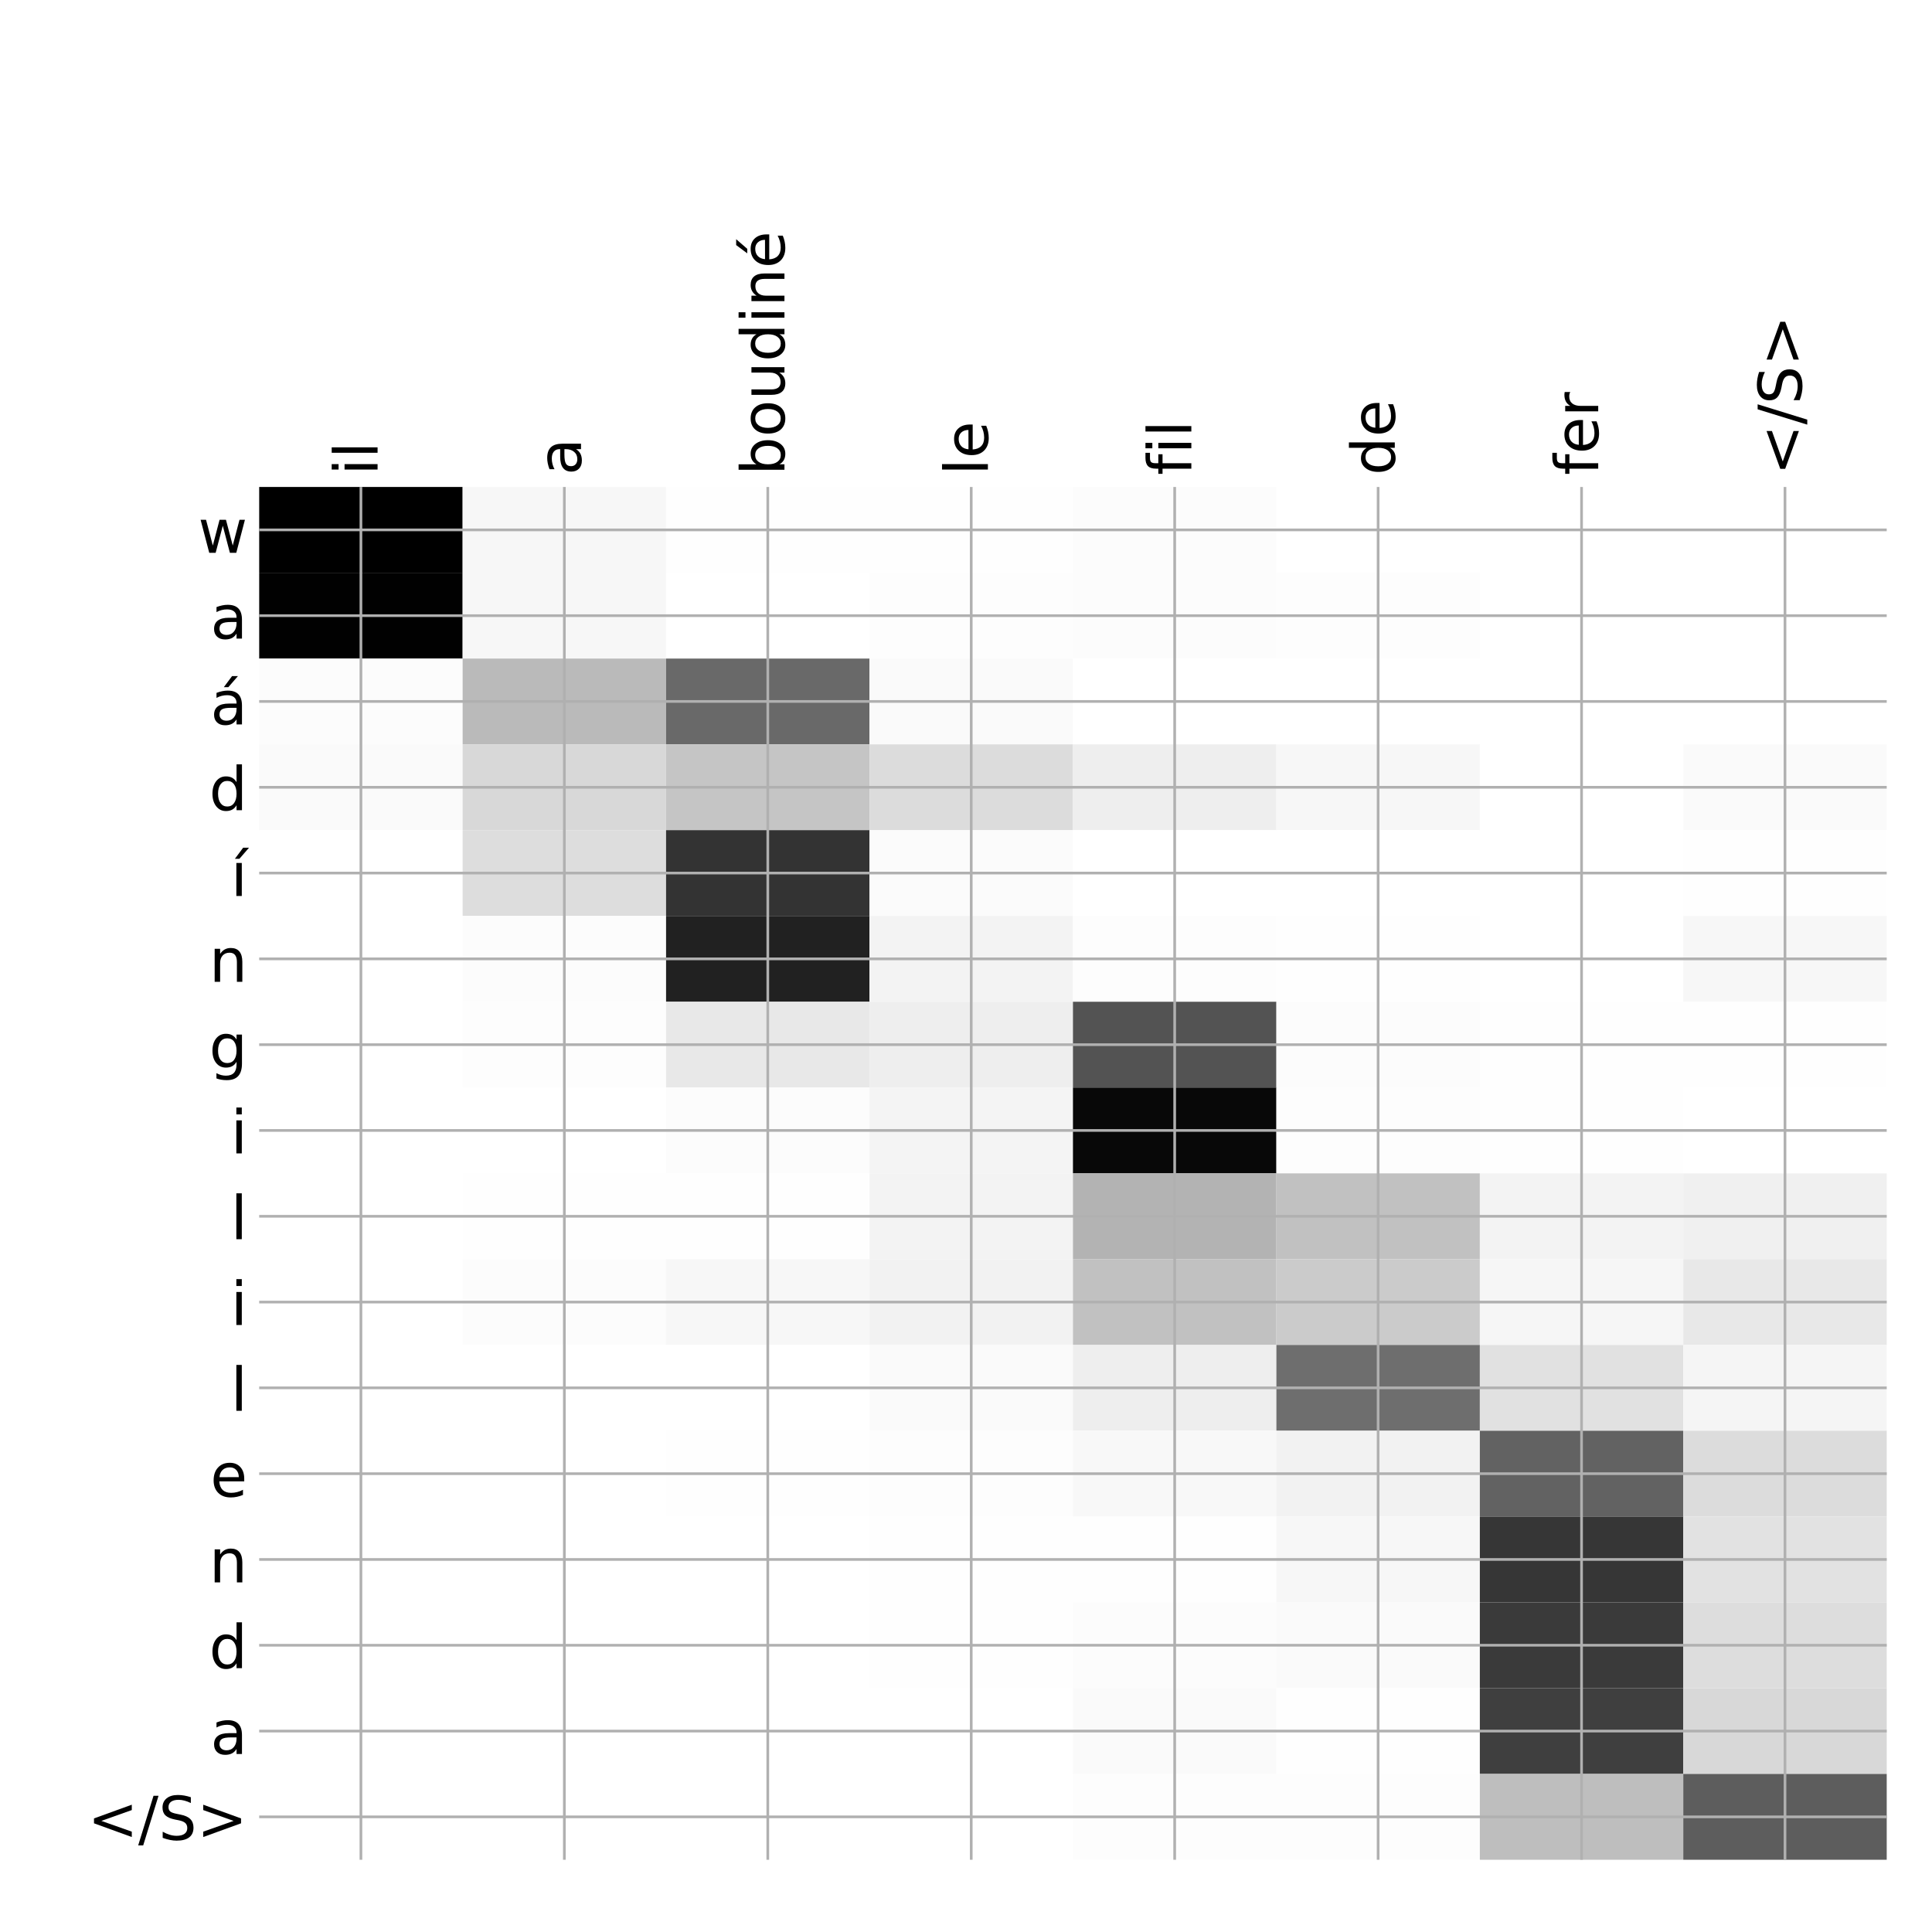 <?xml version="1.0" encoding="utf-8" standalone="no"?>
<!DOCTYPE svg PUBLIC "-//W3C//DTD SVG 1.1//EN"
  "http://www.w3.org/Graphics/SVG/1.1/DTD/svg11.dtd">
<!-- Created with matplotlib (http://matplotlib.org/) -->
<svg height="576pt" version="1.1" viewBox="0 0 576 576" width="576pt" xmlns="http://www.w3.org/2000/svg" xmlns:xlink="http://www.w3.org/1999/xlink">
 <defs>
  <style type="text/css">
*{stroke-linecap:butt;stroke-linejoin:round;}
  </style>
 </defs>
 <g id="figure_1">
  <g id="patch_1">
   <path d="M 0 576 
L 576 576 
L 576 0 
L 0 0 
z
" style="fill:#ffffff;"/>
  </g>
  <g id="axes_1">
   <g id="PolyCollection_1">
    <path clip-path="url(#p901b56c8fd)" d="M 77.275 145.183 
L 77.275 170.763 
L 137.928 170.763 
L 137.928 145.183 
L 77.275 145.183 
z
"/>
    <path clip-path="url(#p901b56c8fd)" d="M 137.928 145.183 
L 137.928 170.763 
L 198.581 170.763 
L 198.581 145.183 
L 137.928 145.183 
z
" style="fill:#f7f7f7;"/>
    <path clip-path="url(#p901b56c8fd)" d="M 198.581 145.183 
L 198.581 170.763 
L 259.234 170.763 
L 259.234 145.183 
L 198.581 145.183 
z
" style="fill:#fefefe;"/>
    <path clip-path="url(#p901b56c8fd)" d="M 259.234 145.183 
L 259.234 170.763 
L 319.887 170.763 
L 319.887 145.183 
L 259.234 145.183 
z
" style="fill:#fefefe;"/>
    <path clip-path="url(#p901b56c8fd)" d="M 319.887 145.183 
L 319.887 170.763 
L 380.541 170.763 
L 380.541 145.183 
L 319.887 145.183 
z
" style="fill:#fcfcfc;"/>
    <path clip-path="url(#p901b56c8fd)" d="M 380.541 145.183 
L 380.541 170.763 
L 441.194 170.763 
L 441.194 145.183 
L 380.541 145.183 
z
" style="fill:#ffffff;"/>
    <path clip-path="url(#p901b56c8fd)" d="M 441.194 145.183 
L 441.194 170.763 
L 501.847 170.763 
L 501.847 145.183 
L 441.194 145.183 
z
" style="fill:#ffffff;"/>
    <path clip-path="url(#p901b56c8fd)" d="M 501.847 145.183 
L 501.847 170.763 
L 562.5 170.763 
L 562.5 145.183 
L 501.847 145.183 
z
" style="fill:#ffffff;"/>
    <path clip-path="url(#p901b56c8fd)" d="M 77.275 170.763 
L 77.275 196.343 
L 137.928 196.343 
L 137.928 170.763 
L 77.275 170.763 
z
" style="fill:#010101;"/>
    <path clip-path="url(#p901b56c8fd)" d="M 137.928 170.763 
L 137.928 196.343 
L 198.581 196.343 
L 198.581 170.763 
L 137.928 170.763 
z
" style="fill:#f7f7f7;"/>
    <path clip-path="url(#p901b56c8fd)" d="M 198.581 170.763 
L 198.581 196.343 
L 259.234 196.343 
L 259.234 170.763 
L 198.581 170.763 
z
" style="fill:#ffffff;"/>
    <path clip-path="url(#p901b56c8fd)" d="M 259.234 170.763 
L 259.234 196.343 
L 319.887 196.343 
L 319.887 170.763 
L 259.234 170.763 
z
" style="fill:#fdfdfd;"/>
    <path clip-path="url(#p901b56c8fd)" d="M 319.887 170.763 
L 319.887 196.343 
L 380.541 196.343 
L 380.541 170.763 
L 319.887 170.763 
z
" style="fill:#fcfcfc;"/>
    <path clip-path="url(#p901b56c8fd)" d="M 380.541 170.763 
L 380.541 196.343 
L 441.194 196.343 
L 441.194 170.763 
L 380.541 170.763 
z
" style="fill:#fdfdfd;"/>
    <path clip-path="url(#p901b56c8fd)" d="M 441.194 170.763 
L 441.194 196.343 
L 501.847 196.343 
L 501.847 170.763 
L 441.194 170.763 
z
" style="fill:#ffffff;"/>
    <path clip-path="url(#p901b56c8fd)" d="M 501.847 170.763 
L 501.847 196.343 
L 562.5 196.343 
L 562.5 170.763 
L 501.847 170.763 
z
" style="fill:#ffffff;"/>
    <path clip-path="url(#p901b56c8fd)" d="M 77.275 196.343 
L 77.275 221.923 
L 137.928 221.923 
L 137.928 196.343 
L 77.275 196.343 
z
" style="fill:#fcfcfc;"/>
    <path clip-path="url(#p901b56c8fd)" d="M 137.928 196.343 
L 137.928 221.923 
L 198.581 221.923 
L 198.581 196.343 
L 137.928 196.343 
z
" style="fill:#bababa;"/>
    <path clip-path="url(#p901b56c8fd)" d="M 198.581 196.343 
L 198.581 221.923 
L 259.234 221.923 
L 259.234 196.343 
L 198.581 196.343 
z
" style="fill:#696969;"/>
    <path clip-path="url(#p901b56c8fd)" d="M 259.234 196.343 
L 259.234 221.923 
L 319.887 221.923 
L 319.887 196.343 
L 259.234 196.343 
z
" style="fill:#fafafa;"/>
    <path clip-path="url(#p901b56c8fd)" d="M 319.887 196.343 
L 319.887 221.923 
L 380.541 221.923 
L 380.541 196.343 
L 319.887 196.343 
z
" style="fill:#ffffff;"/>
    <path clip-path="url(#p901b56c8fd)" d="M 380.541 196.343 
L 380.541 221.923 
L 441.194 221.923 
L 441.194 196.343 
L 380.541 196.343 
z
" style="fill:#ffffff;"/>
    <path clip-path="url(#p901b56c8fd)" d="M 441.194 196.343 
L 441.194 221.923 
L 501.847 221.923 
L 501.847 196.343 
L 441.194 196.343 
z
" style="fill:#ffffff;"/>
    <path clip-path="url(#p901b56c8fd)" d="M 501.847 196.343 
L 501.847 221.923 
L 562.5 221.923 
L 562.5 196.343 
L 501.847 196.343 
z
" style="fill:#ffffff;"/>
    <path clip-path="url(#p901b56c8fd)" d="M 77.275 221.923 
L 77.275 247.502 
L 137.928 247.502 
L 137.928 221.923 
L 77.275 221.923 
z
" style="fill:#fafafa;"/>
    <path clip-path="url(#p901b56c8fd)" d="M 137.928 221.923 
L 137.928 247.502 
L 198.581 247.502 
L 198.581 221.923 
L 137.928 221.923 
z
" style="fill:#d8d8d8;"/>
    <path clip-path="url(#p901b56c8fd)" d="M 198.581 221.923 
L 198.581 247.502 
L 259.234 247.502 
L 259.234 221.923 
L 198.581 221.923 
z
" style="fill:#c5c5c5;"/>
    <path clip-path="url(#p901b56c8fd)" d="M 259.234 221.923 
L 259.234 247.502 
L 319.887 247.502 
L 319.887 221.923 
L 259.234 221.923 
z
" style="fill:#dcdcdc;"/>
    <path clip-path="url(#p901b56c8fd)" d="M 319.887 221.923 
L 319.887 247.502 
L 380.541 247.502 
L 380.541 221.923 
L 319.887 221.923 
z
" style="fill:#eeeeee;"/>
    <path clip-path="url(#p901b56c8fd)" d="M 380.541 221.923 
L 380.541 247.502 
L 441.194 247.502 
L 441.194 221.923 
L 380.541 221.923 
z
" style="fill:#f7f7f7;"/>
    <path clip-path="url(#p901b56c8fd)" d="M 441.194 221.923 
L 441.194 247.502 
L 501.847 247.502 
L 501.847 221.923 
L 441.194 221.923 
z
" style="fill:#ffffff;"/>
    <path clip-path="url(#p901b56c8fd)" d="M 501.847 221.923 
L 501.847 247.502 
L 562.5 247.502 
L 562.5 221.923 
L 501.847 221.923 
z
" style="fill:#fafafa;"/>
    <path clip-path="url(#p901b56c8fd)" d="M 77.275 247.502 
L 77.275 273.082 
L 137.928 273.082 
L 137.928 247.502 
L 77.275 247.502 
z
" style="fill:#ffffff;"/>
    <path clip-path="url(#p901b56c8fd)" d="M 137.928 247.502 
L 137.928 273.082 
L 198.581 273.082 
L 198.581 247.502 
L 137.928 247.502 
z
" style="fill:#dddddd;"/>
    <path clip-path="url(#p901b56c8fd)" d="M 198.581 247.502 
L 198.581 273.082 
L 259.234 273.082 
L 259.234 247.502 
L 198.581 247.502 
z
" style="fill:#333333;"/>
    <path clip-path="url(#p901b56c8fd)" d="M 259.234 247.502 
L 259.234 273.082 
L 319.887 273.082 
L 319.887 247.502 
L 259.234 247.502 
z
" style="fill:#fbfbfb;"/>
    <path clip-path="url(#p901b56c8fd)" d="M 319.887 247.502 
L 319.887 273.082 
L 380.541 273.082 
L 380.541 247.502 
L 319.887 247.502 
z
" style="fill:#ffffff;"/>
    <path clip-path="url(#p901b56c8fd)" d="M 380.541 247.502 
L 380.541 273.082 
L 441.194 273.082 
L 441.194 247.502 
L 380.541 247.502 
z
" style="fill:#ffffff;"/>
    <path clip-path="url(#p901b56c8fd)" d="M 441.194 247.502 
L 441.194 273.082 
L 501.847 273.082 
L 501.847 247.502 
L 441.194 247.502 
z
" style="fill:#ffffff;"/>
    <path clip-path="url(#p901b56c8fd)" d="M 501.847 247.502 
L 501.847 273.082 
L 562.5 273.082 
L 562.5 247.502 
L 501.847 247.502 
z
" style="fill:#fefefe;"/>
    <path clip-path="url(#p901b56c8fd)" d="M 77.275 273.082 
L 77.275 298.662 
L 137.928 298.662 
L 137.928 273.082 
L 77.275 273.082 
z
" style="fill:#ffffff;"/>
    <path clip-path="url(#p901b56c8fd)" d="M 137.928 273.082 
L 137.928 298.662 
L 198.581 298.662 
L 198.581 273.082 
L 137.928 273.082 
z
" style="fill:#fcfcfc;"/>
    <path clip-path="url(#p901b56c8fd)" d="M 198.581 273.082 
L 198.581 298.662 
L 259.234 298.662 
L 259.234 273.082 
L 198.581 273.082 
z
" style="fill:#212121;"/>
    <path clip-path="url(#p901b56c8fd)" d="M 259.234 273.082 
L 259.234 298.662 
L 319.887 298.662 
L 319.887 273.082 
L 259.234 273.082 
z
" style="fill:#f3f3f3;"/>
    <path clip-path="url(#p901b56c8fd)" d="M 319.887 273.082 
L 319.887 298.662 
L 380.541 298.662 
L 380.541 273.082 
L 319.887 273.082 
z
" style="fill:#fdfdfd;"/>
    <path clip-path="url(#p901b56c8fd)" d="M 380.541 273.082 
L 380.541 298.662 
L 441.194 298.662 
L 441.194 273.082 
L 380.541 273.082 
z
" style="fill:#fefefe;"/>
    <path clip-path="url(#p901b56c8fd)" d="M 441.194 273.082 
L 441.194 298.662 
L 501.847 298.662 
L 501.847 273.082 
L 441.194 273.082 
z
" style="fill:#ffffff;"/>
    <path clip-path="url(#p901b56c8fd)" d="M 501.847 273.082 
L 501.847 298.662 
L 562.5 298.662 
L 562.5 273.082 
L 501.847 273.082 
z
" style="fill:#f7f7f7;"/>
    <path clip-path="url(#p901b56c8fd)" d="M 77.275 298.662 
L 77.275 324.242 
L 137.928 324.242 
L 137.928 298.662 
L 77.275 298.662 
z
" style="fill:#ffffff;"/>
    <path clip-path="url(#p901b56c8fd)" d="M 137.928 298.662 
L 137.928 324.242 
L 198.581 324.242 
L 198.581 298.662 
L 137.928 298.662 
z
" style="fill:#fdfdfd;"/>
    <path clip-path="url(#p901b56c8fd)" d="M 198.581 298.662 
L 198.581 324.242 
L 259.234 324.242 
L 259.234 298.662 
L 198.581 298.662 
z
" style="fill:#e8e8e8;"/>
    <path clip-path="url(#p901b56c8fd)" d="M 259.234 298.662 
L 259.234 324.242 
L 319.887 324.242 
L 319.887 298.662 
L 259.234 298.662 
z
" style="fill:#eeeeee;"/>
    <path clip-path="url(#p901b56c8fd)" d="M 319.887 298.662 
L 319.887 324.242 
L 380.541 324.242 
L 380.541 298.662 
L 319.887 298.662 
z
" style="fill:#535353;"/>
    <path clip-path="url(#p901b56c8fd)" d="M 380.541 298.662 
L 380.541 324.242 
L 441.194 324.242 
L 441.194 298.662 
L 380.541 298.662 
z
" style="fill:#fcfcfc;"/>
    <path clip-path="url(#p901b56c8fd)" d="M 441.194 298.662 
L 441.194 324.242 
L 501.847 324.242 
L 501.847 298.662 
L 441.194 298.662 
z
" style="fill:#fefefe;"/>
    <path clip-path="url(#p901b56c8fd)" d="M 501.847 298.662 
L 501.847 324.242 
L 562.5 324.242 
L 562.5 298.662 
L 501.847 298.662 
z
" style="fill:#fefefe;"/>
    <path clip-path="url(#p901b56c8fd)" d="M 77.275 324.242 
L 77.275 349.822 
L 137.928 349.822 
L 137.928 324.242 
L 77.275 324.242 
z
" style="fill:#ffffff;"/>
    <path clip-path="url(#p901b56c8fd)" d="M 137.928 324.242 
L 137.928 349.822 
L 198.581 349.822 
L 198.581 324.242 
L 137.928 324.242 
z
" style="fill:#ffffff;"/>
    <path clip-path="url(#p901b56c8fd)" d="M 198.581 324.242 
L 198.581 349.822 
L 259.234 349.822 
L 259.234 324.242 
L 198.581 324.242 
z
" style="fill:#fcfcfc;"/>
    <path clip-path="url(#p901b56c8fd)" d="M 259.234 324.242 
L 259.234 349.822 
L 319.887 349.822 
L 319.887 324.242 
L 259.234 324.242 
z
" style="fill:#f4f4f4;"/>
    <path clip-path="url(#p901b56c8fd)" d="M 319.887 324.242 
L 319.887 349.822 
L 380.541 349.822 
L 380.541 324.242 
L 319.887 324.242 
z
" style="fill:#080808;"/>
    <path clip-path="url(#p901b56c8fd)" d="M 380.541 324.242 
L 380.541 349.822 
L 441.194 349.822 
L 441.194 324.242 
L 380.541 324.242 
z
" style="fill:#fdfdfd;"/>
    <path clip-path="url(#p901b56c8fd)" d="M 441.194 324.242 
L 441.194 349.822 
L 501.847 349.822 
L 501.847 324.242 
L 441.194 324.242 
z
" style="fill:#fefefe;"/>
    <path clip-path="url(#p901b56c8fd)" d="M 501.847 324.242 
L 501.847 349.822 
L 562.5 349.822 
L 562.5 324.242 
L 501.847 324.242 
z
" style="fill:#ffffff;"/>
    <path clip-path="url(#p901b56c8fd)" d="M 77.275 349.822 
L 77.275 375.401 
L 137.928 375.401 
L 137.928 349.822 
L 77.275 349.822 
z
" style="fill:#ffffff;"/>
    <path clip-path="url(#p901b56c8fd)" d="M 137.928 349.822 
L 137.928 375.401 
L 198.581 375.401 
L 198.581 349.822 
L 137.928 349.822 
z
" style="fill:#fefefe;"/>
    <path clip-path="url(#p901b56c8fd)" d="M 198.581 349.822 
L 198.581 375.401 
L 259.234 375.401 
L 259.234 349.822 
L 198.581 349.822 
z
" style="fill:#fefefe;"/>
    <path clip-path="url(#p901b56c8fd)" d="M 259.234 349.822 
L 259.234 375.401 
L 319.887 375.401 
L 319.887 349.822 
L 259.234 349.822 
z
" style="fill:#f3f3f3;"/>
    <path clip-path="url(#p901b56c8fd)" d="M 319.887 349.822 
L 319.887 375.401 
L 380.541 375.401 
L 380.541 349.822 
L 319.887 349.822 
z
" style="fill:#b3b3b3;"/>
    <path clip-path="url(#p901b56c8fd)" d="M 380.541 349.822 
L 380.541 375.401 
L 441.194 375.401 
L 441.194 349.822 
L 380.541 349.822 
z
" style="fill:#c1c1c1;"/>
    <path clip-path="url(#p901b56c8fd)" d="M 441.194 349.822 
L 441.194 375.401 
L 501.847 375.401 
L 501.847 349.822 
L 441.194 349.822 
z
" style="fill:#f3f3f3;"/>
    <path clip-path="url(#p901b56c8fd)" d="M 501.847 349.822 
L 501.847 375.401 
L 562.5 375.401 
L 562.5 349.822 
L 501.847 349.822 
z
" style="fill:#f0f0f0;"/>
    <path clip-path="url(#p901b56c8fd)" d="M 77.275 375.401 
L 77.275 400.981 
L 137.928 400.981 
L 137.928 375.401 
L 77.275 375.401 
z
" style="fill:#ffffff;"/>
    <path clip-path="url(#p901b56c8fd)" d="M 137.928 375.401 
L 137.928 400.981 
L 198.581 400.981 
L 198.581 375.401 
L 137.928 375.401 
z
" style="fill:#fcfcfc;"/>
    <path clip-path="url(#p901b56c8fd)" d="M 198.581 375.401 
L 198.581 400.981 
L 259.234 400.981 
L 259.234 375.401 
L 198.581 375.401 
z
" style="fill:#f7f7f7;"/>
    <path clip-path="url(#p901b56c8fd)" d="M 259.234 375.401 
L 259.234 400.981 
L 319.887 400.981 
L 319.887 375.401 
L 259.234 375.401 
z
" style="fill:#f2f2f2;"/>
    <path clip-path="url(#p901b56c8fd)" d="M 319.887 375.401 
L 319.887 400.981 
L 380.541 400.981 
L 380.541 375.401 
L 319.887 375.401 
z
" style="fill:#c1c1c1;"/>
    <path clip-path="url(#p901b56c8fd)" d="M 380.541 375.401 
L 380.541 400.981 
L 441.194 400.981 
L 441.194 375.401 
L 380.541 375.401 
z
" style="fill:#cbcbcb;"/>
    <path clip-path="url(#p901b56c8fd)" d="M 441.194 375.401 
L 441.194 400.981 
L 501.847 400.981 
L 501.847 375.401 
L 441.194 375.401 
z
" style="fill:#f6f6f6;"/>
    <path clip-path="url(#p901b56c8fd)" d="M 501.847 375.401 
L 501.847 400.981 
L 562.5 400.981 
L 562.5 375.401 
L 501.847 375.401 
z
" style="fill:#e8e8e8;"/>
    <path clip-path="url(#p901b56c8fd)" d="M 77.275 400.981 
L 77.275 426.561 
L 137.928 426.561 
L 137.928 400.981 
L 77.275 400.981 
z
" style="fill:#ffffff;"/>
    <path clip-path="url(#p901b56c8fd)" d="M 137.928 400.981 
L 137.928 426.561 
L 198.581 426.561 
L 198.581 400.981 
L 137.928 400.981 
z
" style="fill:#ffffff;"/>
    <path clip-path="url(#p901b56c8fd)" d="M 198.581 400.981 
L 198.581 426.561 
L 259.234 426.561 
L 259.234 400.981 
L 198.581 400.981 
z
" style="fill:#ffffff;"/>
    <path clip-path="url(#p901b56c8fd)" d="M 259.234 400.981 
L 259.234 426.561 
L 319.887 426.561 
L 319.887 400.981 
L 259.234 400.981 
z
" style="fill:#fafafa;"/>
    <path clip-path="url(#p901b56c8fd)" d="M 319.887 400.981 
L 319.887 426.561 
L 380.541 426.561 
L 380.541 400.981 
L 319.887 400.981 
z
" style="fill:#eeeeee;"/>
    <path clip-path="url(#p901b56c8fd)" d="M 380.541 400.981 
L 380.541 426.561 
L 441.194 426.561 
L 441.194 400.981 
L 380.541 400.981 
z
" style="fill:#6e6e6e;"/>
    <path clip-path="url(#p901b56c8fd)" d="M 441.194 400.981 
L 441.194 426.561 
L 501.847 426.561 
L 501.847 400.981 
L 441.194 400.981 
z
" style="fill:#e1e1e1;"/>
    <path clip-path="url(#p901b56c8fd)" d="M 501.847 400.981 
L 501.847 426.561 
L 562.5 426.561 
L 562.5 400.981 
L 501.847 400.981 
z
" style="fill:#f5f5f5;"/>
    <path clip-path="url(#p901b56c8fd)" d="M 77.275 426.561 
L 77.275 452.141 
L 137.928 452.141 
L 137.928 426.561 
L 77.275 426.561 
z
" style="fill:#ffffff;"/>
    <path clip-path="url(#p901b56c8fd)" d="M 137.928 426.561 
L 137.928 452.141 
L 198.581 452.141 
L 198.581 426.561 
L 137.928 426.561 
z
" style="fill:#ffffff;"/>
    <path clip-path="url(#p901b56c8fd)" d="M 198.581 426.561 
L 198.581 452.141 
L 259.234 452.141 
L 259.234 426.561 
L 198.581 426.561 
z
" style="fill:#fefefe;"/>
    <path clip-path="url(#p901b56c8fd)" d="M 259.234 426.561 
L 259.234 452.141 
L 319.887 452.141 
L 319.887 426.561 
L 259.234 426.561 
z
" style="fill:#fdfdfd;"/>
    <path clip-path="url(#p901b56c8fd)" d="M 319.887 426.561 
L 319.887 452.141 
L 380.541 452.141 
L 380.541 426.561 
L 319.887 426.561 
z
" style="fill:#f8f8f8;"/>
    <path clip-path="url(#p901b56c8fd)" d="M 380.541 426.561 
L 380.541 452.141 
L 441.194 452.141 
L 441.194 426.561 
L 380.541 426.561 
z
" style="fill:#f2f2f2;"/>
    <path clip-path="url(#p901b56c8fd)" d="M 441.194 426.561 
L 441.194 452.141 
L 501.847 452.141 
L 501.847 426.561 
L 441.194 426.561 
z
" style="fill:#626262;"/>
    <path clip-path="url(#p901b56c8fd)" d="M 501.847 426.561 
L 501.847 452.141 
L 562.5 452.141 
L 562.5 426.561 
L 501.847 426.561 
z
" style="fill:#dcdcdc;"/>
    <path clip-path="url(#p901b56c8fd)" d="M 77.275 452.141 
L 77.275 477.721 
L 137.928 477.721 
L 137.928 452.141 
L 77.275 452.141 
z
" style="fill:#ffffff;"/>
    <path clip-path="url(#p901b56c8fd)" d="M 137.928 452.141 
L 137.928 477.721 
L 198.581 477.721 
L 198.581 452.141 
L 137.928 452.141 
z
" style="fill:#ffffff;"/>
    <path clip-path="url(#p901b56c8fd)" d="M 198.581 452.141 
L 198.581 477.721 
L 259.234 477.721 
L 259.234 452.141 
L 198.581 452.141 
z
" style="fill:#ffffff;"/>
    <path clip-path="url(#p901b56c8fd)" d="M 259.234 452.141 
L 259.234 477.721 
L 319.887 477.721 
L 319.887 452.141 
L 259.234 452.141 
z
" style="fill:#fefefe;"/>
    <path clip-path="url(#p901b56c8fd)" d="M 319.887 452.141 
L 319.887 477.721 
L 380.541 477.721 
L 380.541 452.141 
L 319.887 452.141 
z
" style="fill:#fefefe;"/>
    <path clip-path="url(#p901b56c8fd)" d="M 380.541 452.141 
L 380.541 477.721 
L 441.194 477.721 
L 441.194 452.141 
L 380.541 452.141 
z
" style="fill:#f7f7f7;"/>
    <path clip-path="url(#p901b56c8fd)" d="M 441.194 452.141 
L 441.194 477.721 
L 501.847 477.721 
L 501.847 452.141 
L 441.194 452.141 
z
" style="fill:#363636;"/>
    <path clip-path="url(#p901b56c8fd)" d="M 501.847 452.141 
L 501.847 477.721 
L 562.5 477.721 
L 562.5 452.141 
L 501.847 452.141 
z
" style="fill:#e2e2e2;"/>
    <path clip-path="url(#p901b56c8fd)" d="M 77.275 477.721 
L 77.275 503.3 
L 137.928 503.3 
L 137.928 477.721 
L 77.275 477.721 
z
" style="fill:#ffffff;"/>
    <path clip-path="url(#p901b56c8fd)" d="M 137.928 477.721 
L 137.928 503.3 
L 198.581 503.3 
L 198.581 477.721 
L 137.928 477.721 
z
" style="fill:#ffffff;"/>
    <path clip-path="url(#p901b56c8fd)" d="M 198.581 477.721 
L 198.581 503.3 
L 259.234 503.3 
L 259.234 477.721 
L 198.581 477.721 
z
" style="fill:#ffffff;"/>
    <path clip-path="url(#p901b56c8fd)" d="M 259.234 477.721 
L 259.234 503.3 
L 319.887 503.3 
L 319.887 477.721 
L 259.234 477.721 
z
" style="fill:#fefefe;"/>
    <path clip-path="url(#p901b56c8fd)" d="M 319.887 477.721 
L 319.887 503.3 
L 380.541 503.3 
L 380.541 477.721 
L 319.887 477.721 
z
" style="fill:#fcfcfc;"/>
    <path clip-path="url(#p901b56c8fd)" d="M 380.541 477.721 
L 380.541 503.3 
L 441.194 503.3 
L 441.194 477.721 
L 380.541 477.721 
z
" style="fill:#fafafa;"/>
    <path clip-path="url(#p901b56c8fd)" d="M 441.194 477.721 
L 441.194 503.3 
L 501.847 503.3 
L 501.847 477.721 
L 441.194 477.721 
z
" style="fill:#3a3a3a;"/>
    <path clip-path="url(#p901b56c8fd)" d="M 501.847 477.721 
L 501.847 503.3 
L 562.5 503.3 
L 562.5 477.721 
L 501.847 477.721 
z
" style="fill:#dddddd;"/>
    <path clip-path="url(#p901b56c8fd)" d="M 77.275 503.3 
L 77.275 528.88 
L 137.928 528.88 
L 137.928 503.3 
L 77.275 503.3 
z
" style="fill:#ffffff;"/>
    <path clip-path="url(#p901b56c8fd)" d="M 137.928 503.3 
L 137.928 528.88 
L 198.581 528.88 
L 198.581 503.3 
L 137.928 503.3 
z
" style="fill:#ffffff;"/>
    <path clip-path="url(#p901b56c8fd)" d="M 198.581 503.3 
L 198.581 528.88 
L 259.234 528.88 
L 259.234 503.3 
L 198.581 503.3 
z
" style="fill:#ffffff;"/>
    <path clip-path="url(#p901b56c8fd)" d="M 259.234 503.3 
L 259.234 528.88 
L 319.887 528.88 
L 319.887 503.3 
L 259.234 503.3 
z
" style="fill:#ffffff;"/>
    <path clip-path="url(#p901b56c8fd)" d="M 319.887 503.3 
L 319.887 528.88 
L 380.541 528.88 
L 380.541 503.3 
L 319.887 503.3 
z
" style="fill:#fafafa;"/>
    <path clip-path="url(#p901b56c8fd)" d="M 380.541 503.3 
L 380.541 528.88 
L 441.194 528.88 
L 441.194 503.3 
L 380.541 503.3 
z
" style="fill:#fefefe;"/>
    <path clip-path="url(#p901b56c8fd)" d="M 441.194 503.3 
L 441.194 528.88 
L 501.847 528.88 
L 501.847 503.3 
L 441.194 503.3 
z
" style="fill:#3f3f3f;"/>
    <path clip-path="url(#p901b56c8fd)" d="M 501.847 503.3 
L 501.847 528.88 
L 562.5 528.88 
L 562.5 503.3 
L 501.847 503.3 
z
" style="fill:#d8d8d8;"/>
    <path clip-path="url(#p901b56c8fd)" d="M 77.275 528.88 
L 77.275 554.46 
L 137.928 554.46 
L 137.928 528.88 
L 77.275 528.88 
z
" style="fill:#ffffff;"/>
    <path clip-path="url(#p901b56c8fd)" d="M 137.928 528.88 
L 137.928 554.46 
L 198.581 554.46 
L 198.581 528.88 
L 137.928 528.88 
z
" style="fill:#ffffff;"/>
    <path clip-path="url(#p901b56c8fd)" d="M 198.581 528.88 
L 198.581 554.46 
L 259.234 554.46 
L 259.234 528.88 
L 198.581 528.88 
z
" style="fill:#ffffff;"/>
    <path clip-path="url(#p901b56c8fd)" d="M 259.234 528.88 
L 259.234 554.46 
L 319.887 554.46 
L 319.887 528.88 
L 259.234 528.88 
z
" style="fill:#ffffff;"/>
    <path clip-path="url(#p901b56c8fd)" d="M 319.887 528.88 
L 319.887 554.46 
L 380.541 554.46 
L 380.541 528.88 
L 319.887 528.88 
z
" style="fill:#fdfdfd;"/>
    <path clip-path="url(#p901b56c8fd)" d="M 380.541 528.88 
L 380.541 554.46 
L 441.194 554.46 
L 441.194 528.88 
L 380.541 528.88 
z
" style="fill:#fdfdfd;"/>
    <path clip-path="url(#p901b56c8fd)" d="M 441.194 528.88 
L 441.194 554.46 
L 501.847 554.46 
L 501.847 528.88 
L 441.194 528.88 
z
" style="fill:#bebebe;"/>
    <path clip-path="url(#p901b56c8fd)" d="M 501.847 528.88 
L 501.847 554.46 
L 562.5 554.46 
L 562.5 528.88 
L 501.847 528.88 
z
" style="fill:#5d5d5d;"/>
   </g>
   <g id="matplotlib.axis_1">
    <g id="xtick_1">
     <g id="line2d_1">
      <path clip-path="url(#p901b56c8fd)" d="M 107.602 554.46 
L 107.602 145.183 
" style="fill:none;stroke:#b0b0b0;stroke-linecap:square;stroke-width:0.8;"/>
     </g>
     <g id="line2d_2"/>
     <g id="text_1">
      <!-- il -->
      <defs>
       <path d="M 9.422 54.688 
L 18.406 54.688 
L 18.406 0 
L 9.422 0 
z
M 9.422 75.984 
L 18.406 75.984 
L 18.406 64.594 
L 9.422 64.594 
z
" id="DejaVuSans-69"/>
       <path d="M 9.422 75.984 
L 18.406 75.984 
L 18.406 0 
L 9.422 0 
z
" id="DejaVuSans-6c"/>
      </defs>
      <g transform="translate(112.568 141.683)rotate(-90)scale(0.18 -0.18)">
       <use xlink:href="#DejaVuSans-69"/>
       <use x="27.783" xlink:href="#DejaVuSans-6c"/>
      </g>
     </g>
    </g>
    <g id="xtick_2">
     <g id="line2d_3">
      <path clip-path="url(#p901b56c8fd)" d="M 168.255 554.46 
L 168.255 145.183 
" style="fill:none;stroke:#b0b0b0;stroke-linecap:square;stroke-width:0.8;"/>
     </g>
     <g id="line2d_4"/>
     <g id="text_2">
      <!-- a -->
      <defs>
       <path d="M 34.281 27.484 
Q 23.391 27.484 19.188 25 
Q 14.984 22.516 14.984 16.5 
Q 14.984 11.719 18.141 8.906 
Q 21.297 6.109 26.703 6.109 
Q 34.188 6.109 38.703 11.406 
Q 43.219 16.703 43.219 25.484 
L 43.219 27.484 
z
M 52.203 31.203 
L 52.203 0 
L 43.219 0 
L 43.219 8.297 
Q 40.141 3.328 35.547 0.953 
Q 30.953 -1.422 24.312 -1.422 
Q 15.922 -1.422 10.953 3.297 
Q 6 8.016 6 15.922 
Q 6 25.141 12.172 29.828 
Q 18.359 34.516 30.609 34.516 
L 43.219 34.516 
L 43.219 35.406 
Q 43.219 41.609 39.141 45 
Q 35.062 48.391 27.688 48.391 
Q 23 48.391 18.547 47.266 
Q 14.109 46.141 10.016 43.891 
L 10.016 52.203 
Q 14.938 54.109 19.578 55.047 
Q 24.219 56 28.609 56 
Q 40.484 56 46.344 49.844 
Q 52.203 43.703 52.203 31.203 
z
" id="DejaVuSans-61"/>
      </defs>
      <g transform="translate(173.222 141.683)rotate(-90)scale(0.18 -0.18)">
       <use xlink:href="#DejaVuSans-61"/>
      </g>
     </g>
    </g>
    <g id="xtick_3">
     <g id="line2d_5">
      <path clip-path="url(#p901b56c8fd)" d="M 228.908 554.46 
L 228.908 145.183 
" style="fill:none;stroke:#b0b0b0;stroke-linecap:square;stroke-width:0.8;"/>
     </g>
     <g id="line2d_6"/>
     <g id="text_3">
      <!-- boudiné -->
      <defs>
       <path d="M 48.688 27.297 
Q 48.688 37.203 44.609 42.844 
Q 40.531 48.484 33.406 48.484 
Q 26.266 48.484 22.188 42.844 
Q 18.109 37.203 18.109 27.297 
Q 18.109 17.391 22.188 11.75 
Q 26.266 6.109 33.406 6.109 
Q 40.531 6.109 44.609 11.75 
Q 48.688 17.391 48.688 27.297 
z
M 18.109 46.391 
Q 20.953 51.266 25.266 53.625 
Q 29.594 56 35.594 56 
Q 45.562 56 51.781 48.094 
Q 58.016 40.188 58.016 27.297 
Q 58.016 14.406 51.781 6.484 
Q 45.562 -1.422 35.594 -1.422 
Q 29.594 -1.422 25.266 0.953 
Q 20.953 3.328 18.109 8.203 
L 18.109 0 
L 9.078 0 
L 9.078 75.984 
L 18.109 75.984 
z
" id="DejaVuSans-62"/>
       <path d="M 30.609 48.391 
Q 23.391 48.391 19.188 42.75 
Q 14.984 37.109 14.984 27.297 
Q 14.984 17.484 19.156 11.844 
Q 23.344 6.203 30.609 6.203 
Q 37.797 6.203 41.984 11.859 
Q 46.188 17.531 46.188 27.297 
Q 46.188 37.016 41.984 42.703 
Q 37.797 48.391 30.609 48.391 
z
M 30.609 56 
Q 42.328 56 49.016 48.375 
Q 55.719 40.766 55.719 27.297 
Q 55.719 13.875 49.016 6.219 
Q 42.328 -1.422 30.609 -1.422 
Q 18.844 -1.422 12.172 6.219 
Q 5.516 13.875 5.516 27.297 
Q 5.516 40.766 12.172 48.375 
Q 18.844 56 30.609 56 
z
" id="DejaVuSans-6f"/>
       <path d="M 8.5 21.578 
L 8.5 54.688 
L 17.484 54.688 
L 17.484 21.922 
Q 17.484 14.156 20.5 10.266 
Q 23.531 6.391 29.594 6.391 
Q 36.859 6.391 41.078 11.031 
Q 45.312 15.672 45.312 23.688 
L 45.312 54.688 
L 54.297 54.688 
L 54.297 0 
L 45.312 0 
L 45.312 8.406 
Q 42.047 3.422 37.719 1 
Q 33.406 -1.422 27.688 -1.422 
Q 18.266 -1.422 13.375 4.438 
Q 8.5 10.297 8.5 21.578 
z
M 31.109 56 
z
" id="DejaVuSans-75"/>
       <path d="M 45.406 46.391 
L 45.406 75.984 
L 54.391 75.984 
L 54.391 0 
L 45.406 0 
L 45.406 8.203 
Q 42.578 3.328 38.25 0.953 
Q 33.938 -1.422 27.875 -1.422 
Q 17.969 -1.422 11.734 6.484 
Q 5.516 14.406 5.516 27.297 
Q 5.516 40.188 11.734 48.094 
Q 17.969 56 27.875 56 
Q 33.938 56 38.25 53.625 
Q 42.578 51.266 45.406 46.391 
z
M 14.797 27.297 
Q 14.797 17.391 18.875 11.75 
Q 22.953 6.109 30.078 6.109 
Q 37.203 6.109 41.297 11.75 
Q 45.406 17.391 45.406 27.297 
Q 45.406 37.203 41.297 42.844 
Q 37.203 48.484 30.078 48.484 
Q 22.953 48.484 18.875 42.844 
Q 14.797 37.203 14.797 27.297 
z
" id="DejaVuSans-64"/>
       <path d="M 54.891 33.016 
L 54.891 0 
L 45.906 0 
L 45.906 32.719 
Q 45.906 40.484 42.875 44.328 
Q 39.844 48.188 33.797 48.188 
Q 26.516 48.188 22.312 43.547 
Q 18.109 38.922 18.109 30.906 
L 18.109 0 
L 9.078 0 
L 9.078 54.688 
L 18.109 54.688 
L 18.109 46.188 
Q 21.344 51.125 25.703 53.562 
Q 30.078 56 35.797 56 
Q 45.219 56 50.047 50.172 
Q 54.891 44.344 54.891 33.016 
z
" id="DejaVuSans-6e"/>
       <path d="M 56.203 29.594 
L 56.203 25.203 
L 14.891 25.203 
Q 15.484 15.922 20.484 11.062 
Q 25.484 6.203 34.422 6.203 
Q 39.594 6.203 44.453 7.469 
Q 49.312 8.734 54.109 11.281 
L 54.109 2.781 
Q 49.266 0.734 44.188 -0.344 
Q 39.109 -1.422 33.891 -1.422 
Q 20.797 -1.422 13.156 6.188 
Q 5.516 13.812 5.516 26.812 
Q 5.516 40.234 12.766 48.109 
Q 20.016 56 32.328 56 
Q 43.359 56 49.781 48.891 
Q 56.203 41.797 56.203 29.594 
z
M 47.219 32.234 
Q 47.125 39.594 43.094 43.984 
Q 39.062 48.391 32.422 48.391 
Q 24.906 48.391 20.391 44.141 
Q 15.875 39.891 15.188 32.172 
z
M 38.531 79.984 
L 48.25 79.984 
L 32.344 61.625 
L 24.859 61.625 
z
" id="DejaVuSans-e9"/>
      </defs>
      <g transform="translate(233.875 141.683)rotate(-90)scale(0.18 -0.18)">
       <use xlink:href="#DejaVuSans-62"/>
       <use x="63.477" xlink:href="#DejaVuSans-6f"/>
       <use x="124.658" xlink:href="#DejaVuSans-75"/>
       <use x="188.037" xlink:href="#DejaVuSans-64"/>
       <use x="251.514" xlink:href="#DejaVuSans-69"/>
       <use x="279.297" xlink:href="#DejaVuSans-6e"/>
       <use x="342.676" xlink:href="#DejaVuSans-e9"/>
      </g>
     </g>
    </g>
    <g id="xtick_4">
     <g id="line2d_7">
      <path clip-path="url(#p901b56c8fd)" d="M 289.561 554.46 
L 289.561 145.183 
" style="fill:none;stroke:#b0b0b0;stroke-linecap:square;stroke-width:0.8;"/>
     </g>
     <g id="line2d_8"/>
     <g id="text_4">
      <!-- le -->
      <defs>
       <path d="M 56.203 29.594 
L 56.203 25.203 
L 14.891 25.203 
Q 15.484 15.922 20.484 11.062 
Q 25.484 6.203 34.422 6.203 
Q 39.594 6.203 44.453 7.469 
Q 49.312 8.734 54.109 11.281 
L 54.109 2.781 
Q 49.266 0.734 44.188 -0.344 
Q 39.109 -1.422 33.891 -1.422 
Q 20.797 -1.422 13.156 6.188 
Q 5.516 13.812 5.516 26.812 
Q 5.516 40.234 12.766 48.109 
Q 20.016 56 32.328 56 
Q 43.359 56 49.781 48.891 
Q 56.203 41.797 56.203 29.594 
z
M 47.219 32.234 
Q 47.125 39.594 43.094 43.984 
Q 39.062 48.391 32.422 48.391 
Q 24.906 48.391 20.391 44.141 
Q 15.875 39.891 15.188 32.172 
z
" id="DejaVuSans-65"/>
      </defs>
      <g transform="translate(294.528 141.683)rotate(-90)scale(0.18 -0.18)">
       <use xlink:href="#DejaVuSans-6c"/>
       <use x="27.783" xlink:href="#DejaVuSans-65"/>
      </g>
     </g>
    </g>
    <g id="xtick_5">
     <g id="line2d_9">
      <path clip-path="url(#p901b56c8fd)" d="M 350.214 554.46 
L 350.214 145.183 
" style="fill:none;stroke:#b0b0b0;stroke-linecap:square;stroke-width:0.8;"/>
     </g>
     <g id="line2d_10"/>
     <g id="text_5">
      <!-- fil -->
      <defs>
       <path d="M 37.109 75.984 
L 37.109 68.5 
L 28.516 68.5 
Q 23.688 68.5 21.797 66.547 
Q 19.922 64.594 19.922 59.516 
L 19.922 54.688 
L 34.719 54.688 
L 34.719 47.703 
L 19.922 47.703 
L 19.922 0 
L 10.891 0 
L 10.891 47.703 
L 2.297 47.703 
L 2.297 54.688 
L 10.891 54.688 
L 10.891 58.5 
Q 10.891 67.625 15.141 71.797 
Q 19.391 75.984 28.609 75.984 
z
" id="DejaVuSans-66"/>
      </defs>
      <g transform="translate(355.181 141.683)rotate(-90)scale(0.18 -0.18)">
       <use xlink:href="#DejaVuSans-66"/>
       <use x="35.205" xlink:href="#DejaVuSans-69"/>
       <use x="62.988" xlink:href="#DejaVuSans-6c"/>
      </g>
     </g>
    </g>
    <g id="xtick_6">
     <g id="line2d_11">
      <path clip-path="url(#p901b56c8fd)" d="M 410.867 554.46 
L 410.867 145.183 
" style="fill:none;stroke:#b0b0b0;stroke-linecap:square;stroke-width:0.8;"/>
     </g>
     <g id="line2d_12"/>
     <g id="text_6">
      <!-- de -->
      <g transform="translate(415.834 141.683)rotate(-90)scale(0.18 -0.18)">
       <use xlink:href="#DejaVuSans-64"/>
       <use x="63.477" xlink:href="#DejaVuSans-65"/>
      </g>
     </g>
    </g>
    <g id="xtick_7">
     <g id="line2d_13">
      <path clip-path="url(#p901b56c8fd)" d="M 471.52 554.46 
L 471.52 145.183 
" style="fill:none;stroke:#b0b0b0;stroke-linecap:square;stroke-width:0.8;"/>
     </g>
     <g id="line2d_14"/>
     <g id="text_7">
      <!-- fer -->
      <defs>
       <path d="M 41.109 46.297 
Q 39.594 47.172 37.812 47.578 
Q 36.031 48 33.891 48 
Q 26.266 48 22.188 43.047 
Q 18.109 38.094 18.109 28.812 
L 18.109 0 
L 9.078 0 
L 9.078 54.688 
L 18.109 54.688 
L 18.109 46.188 
Q 20.953 51.172 25.484 53.578 
Q 30.031 56 36.531 56 
Q 37.453 56 38.578 55.875 
Q 39.703 55.766 41.062 55.516 
z
" id="DejaVuSans-72"/>
      </defs>
      <g transform="translate(476.487 141.683)rotate(-90)scale(0.18 -0.18)">
       <use xlink:href="#DejaVuSans-66"/>
       <use x="35.205" xlink:href="#DejaVuSans-65"/>
       <use x="96.729" xlink:href="#DejaVuSans-72"/>
      </g>
     </g>
    </g>
    <g id="xtick_8">
     <g id="line2d_15">
      <path clip-path="url(#p901b56c8fd)" d="M 532.173 554.46 
L 532.173 145.183 
" style="fill:none;stroke:#b0b0b0;stroke-linecap:square;stroke-width:0.8;"/>
     </g>
     <g id="line2d_16"/>
     <g id="text_8">
      <!-- &lt;/S&gt; -->
      <defs>
       <path d="M 73.188 49.219 
L 22.797 31.297 
L 73.188 13.484 
L 73.188 4.594 
L 10.594 27.297 
L 10.594 35.406 
L 73.188 58.109 
z
" id="DejaVuSans-3c"/>
       <path d="M 25.391 72.906 
L 33.688 72.906 
L 8.297 -9.281 
L 0 -9.281 
z
" id="DejaVuSans-2f"/>
       <path d="M 53.516 70.516 
L 53.516 60.891 
Q 47.906 63.578 42.922 64.891 
Q 37.938 66.219 33.297 66.219 
Q 25.25 66.219 20.875 63.094 
Q 16.5 59.969 16.5 54.203 
Q 16.5 49.359 19.406 46.891 
Q 22.312 44.438 30.422 42.922 
L 36.375 41.703 
Q 47.406 39.594 52.656 34.297 
Q 57.906 29 57.906 20.125 
Q 57.906 9.516 50.797 4.047 
Q 43.703 -1.422 29.984 -1.422 
Q 24.812 -1.422 18.969 -0.25 
Q 13.141 0.922 6.891 3.219 
L 6.891 13.375 
Q 12.891 10.016 18.656 8.297 
Q 24.422 6.594 29.984 6.594 
Q 38.422 6.594 43.016 9.906 
Q 47.609 13.234 47.609 19.391 
Q 47.609 24.75 44.312 27.781 
Q 41.016 30.812 33.5 32.328 
L 27.484 33.5 
Q 16.453 35.688 11.516 40.375 
Q 6.594 45.062 6.594 53.422 
Q 6.594 63.094 13.406 68.656 
Q 20.219 74.219 32.172 74.219 
Q 37.312 74.219 42.625 73.281 
Q 47.953 72.359 53.516 70.516 
z
" id="DejaVuSans-53"/>
       <path d="M 10.594 49.219 
L 10.594 58.109 
L 73.188 35.406 
L 73.188 27.297 
L 10.594 4.594 
L 10.594 13.484 
L 60.891 31.297 
z
" id="DejaVuSans-3e"/>
      </defs>
      <g transform="translate(537.14 141.683)rotate(-90)scale(0.18 -0.18)">
       <use xlink:href="#DejaVuSans-3c"/>
       <use x="83.789" xlink:href="#DejaVuSans-2f"/>
       <use x="117.48" xlink:href="#DejaVuSans-53"/>
       <use x="180.957" xlink:href="#DejaVuSans-3e"/>
      </g>
     </g>
    </g>
   </g>
   <g id="matplotlib.axis_2">
    <g id="ytick_1">
     <g id="line2d_17">
      <path clip-path="url(#p901b56c8fd)" d="M 77.275 157.973 
L 562.5 157.973 
" style="fill:none;stroke:#b0b0b0;stroke-linecap:square;stroke-width:0.8;"/>
     </g>
     <g id="line2d_18"/>
     <g id="text_9">
      <!-- w -->
      <defs>
       <path d="M 4.203 54.688 
L 13.188 54.688 
L 24.422 12.016 
L 35.594 54.688 
L 46.188 54.688 
L 57.422 12.016 
L 68.609 54.688 
L 77.594 54.688 
L 63.281 0 
L 52.688 0 
L 40.922 44.828 
L 29.109 0 
L 18.5 0 
z
" id="DejaVuSans-77"/>
      </defs>
      <g transform="translate(59.054 164.812)scale(0.18 -0.18)">
       <use xlink:href="#DejaVuSans-77"/>
      </g>
     </g>
    </g>
    <g id="ytick_2">
     <g id="line2d_19">
      <path clip-path="url(#p901b56c8fd)" d="M 77.275 183.553 
L 562.5 183.553 
" style="fill:none;stroke:#b0b0b0;stroke-linecap:square;stroke-width:0.8;"/>
     </g>
     <g id="line2d_20"/>
     <g id="text_10">
      <!-- a -->
      <g transform="translate(62.744 190.392)scale(0.18 -0.18)">
       <use xlink:href="#DejaVuSans-61"/>
      </g>
     </g>
    </g>
    <g id="ytick_3">
     <g id="line2d_21">
      <path clip-path="url(#p901b56c8fd)" d="M 77.275 209.133 
L 562.5 209.133 
" style="fill:none;stroke:#b0b0b0;stroke-linecap:square;stroke-width:0.8;"/>
     </g>
     <g id="line2d_22"/>
     <g id="text_11">
      <!-- á -->
      <defs>
       <path d="M 34.281 27.484 
Q 23.391 27.484 19.188 25 
Q 14.984 22.516 14.984 16.5 
Q 14.984 11.719 18.141 8.906 
Q 21.297 6.109 26.703 6.109 
Q 34.188 6.109 38.703 11.406 
Q 43.219 16.703 43.219 25.484 
L 43.219 27.484 
z
M 52.203 31.203 
L 52.203 0 
L 43.219 0 
L 43.219 8.297 
Q 40.141 3.328 35.547 0.953 
Q 30.953 -1.422 24.312 -1.422 
Q 15.922 -1.422 10.953 3.297 
Q 6 8.016 6 15.922 
Q 6 25.141 12.172 29.828 
Q 18.359 34.516 30.609 34.516 
L 43.219 34.516 
L 43.219 35.406 
Q 43.219 41.609 39.141 45 
Q 35.062 48.391 27.688 48.391 
Q 23 48.391 18.547 47.266 
Q 14.109 46.141 10.016 43.891 
L 10.016 52.203 
Q 14.938 54.109 19.578 55.047 
Q 24.219 56 28.609 56 
Q 40.484 56 46.344 49.844 
Q 52.203 43.703 52.203 31.203 
z
M 35.781 79.984 
L 45.5 79.984 
L 29.594 61.625 
L 22.109 61.625 
z
" id="DejaVuSans-e1"/>
      </defs>
      <g transform="translate(62.744 215.971)scale(0.18 -0.18)">
       <use xlink:href="#DejaVuSans-e1"/>
      </g>
     </g>
    </g>
    <g id="ytick_4">
     <g id="line2d_23">
      <path clip-path="url(#p901b56c8fd)" d="M 77.275 234.713 
L 562.5 234.713 
" style="fill:none;stroke:#b0b0b0;stroke-linecap:square;stroke-width:0.8;"/>
     </g>
     <g id="line2d_24"/>
     <g id="text_12">
      <!-- d -->
      <g transform="translate(62.348 241.551)scale(0.18 -0.18)">
       <use xlink:href="#DejaVuSans-64"/>
      </g>
     </g>
    </g>
    <g id="ytick_5">
     <g id="line2d_25">
      <path clip-path="url(#p901b56c8fd)" d="M 77.275 260.292 
L 562.5 260.292 
" style="fill:none;stroke:#b0b0b0;stroke-linecap:square;stroke-width:0.8;"/>
     </g>
     <g id="line2d_26"/>
     <g id="text_13">
      <!-- í -->
      <defs>
       <path d="M 20.656 79.984 
L 30.375 79.984 
L 14.469 61.625 
L 6.984 61.625 
z
M 9.422 54.688 
L 18.406 54.688 
L 18.406 0 
L 9.422 0 
z
M 13.922 56 
z
" id="DejaVuSans-ed"/>
      </defs>
      <g transform="translate(68.774 267.131)scale(0.18 -0.18)">
       <use xlink:href="#DejaVuSans-ed"/>
      </g>
     </g>
    </g>
    <g id="ytick_6">
     <g id="line2d_27">
      <path clip-path="url(#p901b56c8fd)" d="M 77.275 285.872 
L 562.5 285.872 
" style="fill:none;stroke:#b0b0b0;stroke-linecap:square;stroke-width:0.8;"/>
     </g>
     <g id="line2d_28"/>
     <g id="text_14">
      <!-- n -->
      <g transform="translate(62.367 292.711)scale(0.18 -0.18)">
       <use xlink:href="#DejaVuSans-6e"/>
      </g>
     </g>
    </g>
    <g id="ytick_7">
     <g id="line2d_29">
      <path clip-path="url(#p901b56c8fd)" d="M 77.275 311.452 
L 562.5 311.452 
" style="fill:none;stroke:#b0b0b0;stroke-linecap:square;stroke-width:0.8;"/>
     </g>
     <g id="line2d_30"/>
     <g id="text_15">
      <!-- g -->
      <defs>
       <path d="M 45.406 27.984 
Q 45.406 37.75 41.375 43.109 
Q 37.359 48.484 30.078 48.484 
Q 22.859 48.484 18.828 43.109 
Q 14.797 37.75 14.797 27.984 
Q 14.797 18.266 18.828 12.891 
Q 22.859 7.516 30.078 7.516 
Q 37.359 7.516 41.375 12.891 
Q 45.406 18.266 45.406 27.984 
z
M 54.391 6.781 
Q 54.391 -7.172 48.188 -13.984 
Q 42 -20.797 29.203 -20.797 
Q 24.469 -20.797 20.266 -20.094 
Q 16.062 -19.391 12.109 -17.922 
L 12.109 -9.188 
Q 16.062 -11.328 19.922 -12.344 
Q 23.781 -13.375 27.781 -13.375 
Q 36.625 -13.375 41.016 -8.766 
Q 45.406 -4.156 45.406 5.172 
L 45.406 9.625 
Q 42.625 4.781 38.281 2.391 
Q 33.938 0 27.875 0 
Q 17.828 0 11.672 7.656 
Q 5.516 15.328 5.516 27.984 
Q 5.516 40.672 11.672 48.328 
Q 17.828 56 27.875 56 
Q 33.938 56 38.281 53.609 
Q 42.625 51.219 45.406 46.391 
L 45.406 54.688 
L 54.391 54.688 
z
" id="DejaVuSans-67"/>
      </defs>
      <g transform="translate(62.348 318.291)scale(0.18 -0.18)">
       <use xlink:href="#DejaVuSans-67"/>
      </g>
     </g>
    </g>
    <g id="ytick_8">
     <g id="line2d_31">
      <path clip-path="url(#p901b56c8fd)" d="M 77.275 337.032 
L 562.5 337.032 
" style="fill:none;stroke:#b0b0b0;stroke-linecap:square;stroke-width:0.8;"/>
     </g>
     <g id="line2d_32"/>
     <g id="text_16">
      <!-- i -->
      <g transform="translate(68.774 343.87)scale(0.18 -0.18)">
       <use xlink:href="#DejaVuSans-69"/>
      </g>
     </g>
    </g>
    <g id="ytick_9">
     <g id="line2d_33">
      <path clip-path="url(#p901b56c8fd)" d="M 77.275 362.612 
L 562.5 362.612 
" style="fill:none;stroke:#b0b0b0;stroke-linecap:square;stroke-width:0.8;"/>
     </g>
     <g id="line2d_34"/>
     <g id="text_17">
      <!-- l -->
      <g transform="translate(68.774 369.45)scale(0.18 -0.18)">
       <use xlink:href="#DejaVuSans-6c"/>
      </g>
     </g>
    </g>
    <g id="ytick_10">
     <g id="line2d_35">
      <path clip-path="url(#p901b56c8fd)" d="M 77.275 388.191 
L 562.5 388.191 
" style="fill:none;stroke:#b0b0b0;stroke-linecap:square;stroke-width:0.8;"/>
     </g>
     <g id="line2d_36"/>
     <g id="text_18">
      <!-- i -->
      <g transform="translate(68.774 395.03)scale(0.18 -0.18)">
       <use xlink:href="#DejaVuSans-69"/>
      </g>
     </g>
    </g>
    <g id="ytick_11">
     <g id="line2d_37">
      <path clip-path="url(#p901b56c8fd)" d="M 77.275 413.771 
L 562.5 413.771 
" style="fill:none;stroke:#b0b0b0;stroke-linecap:square;stroke-width:0.8;"/>
     </g>
     <g id="line2d_38"/>
     <g id="text_19">
      <!-- l -->
      <g transform="translate(68.774 420.61)scale(0.18 -0.18)">
       <use xlink:href="#DejaVuSans-6c"/>
      </g>
     </g>
    </g>
    <g id="ytick_12">
     <g id="line2d_39">
      <path clip-path="url(#p901b56c8fd)" d="M 77.275 439.351 
L 562.5 439.351 
" style="fill:none;stroke:#b0b0b0;stroke-linecap:square;stroke-width:0.8;"/>
     </g>
     <g id="line2d_40"/>
     <g id="text_20">
      <!-- e -->
      <g transform="translate(62.699 446.19)scale(0.18 -0.18)">
       <use xlink:href="#DejaVuSans-65"/>
      </g>
     </g>
    </g>
    <g id="ytick_13">
     <g id="line2d_41">
      <path clip-path="url(#p901b56c8fd)" d="M 77.275 464.931 
L 562.5 464.931 
" style="fill:none;stroke:#b0b0b0;stroke-linecap:square;stroke-width:0.8;"/>
     </g>
     <g id="line2d_42"/>
     <g id="text_21">
      <!-- n -->
      <g transform="translate(62.367 471.769)scale(0.18 -0.18)">
       <use xlink:href="#DejaVuSans-6e"/>
      </g>
     </g>
    </g>
    <g id="ytick_14">
     <g id="line2d_43">
      <path clip-path="url(#p901b56c8fd)" d="M 77.275 490.511 
L 562.5 490.511 
" style="fill:none;stroke:#b0b0b0;stroke-linecap:square;stroke-width:0.8;"/>
     </g>
     <g id="line2d_44"/>
     <g id="text_22">
      <!-- d -->
      <g transform="translate(62.348 497.349)scale(0.18 -0.18)">
       <use xlink:href="#DejaVuSans-64"/>
      </g>
     </g>
    </g>
    <g id="ytick_15">
     <g id="line2d_45">
      <path clip-path="url(#p901b56c8fd)" d="M 77.275 516.09 
L 562.5 516.09 
" style="fill:none;stroke:#b0b0b0;stroke-linecap:square;stroke-width:0.8;"/>
     </g>
     <g id="line2d_46"/>
     <g id="text_23">
      <!-- a -->
      <g transform="translate(62.744 522.929)scale(0.18 -0.18)">
       <use xlink:href="#DejaVuSans-61"/>
      </g>
     </g>
    </g>
    <g id="ytick_16">
     <g id="line2d_47">
      <path clip-path="url(#p901b56c8fd)" d="M 77.275 541.67 
L 562.5 541.67 
" style="fill:none;stroke:#b0b0b0;stroke-linecap:square;stroke-width:0.8;"/>
     </g>
     <g id="line2d_48"/>
     <g id="text_24">
      <!-- &lt;/S&gt; -->
      <g transform="translate(26.117 548.509)scale(0.18 -0.18)">
       <use xlink:href="#DejaVuSans-3c"/>
       <use x="83.789" xlink:href="#DejaVuSans-2f"/>
       <use x="117.48" xlink:href="#DejaVuSans-53"/>
       <use x="180.957" xlink:href="#DejaVuSans-3e"/>
      </g>
     </g>
    </g>
   </g>
  </g>
 </g>
 <defs>
  <clipPath id="p901b56c8fd">
   <rect height="409.277" width="485.225" x="77.275" y="145.183"/>
  </clipPath>
 </defs>
</svg>
